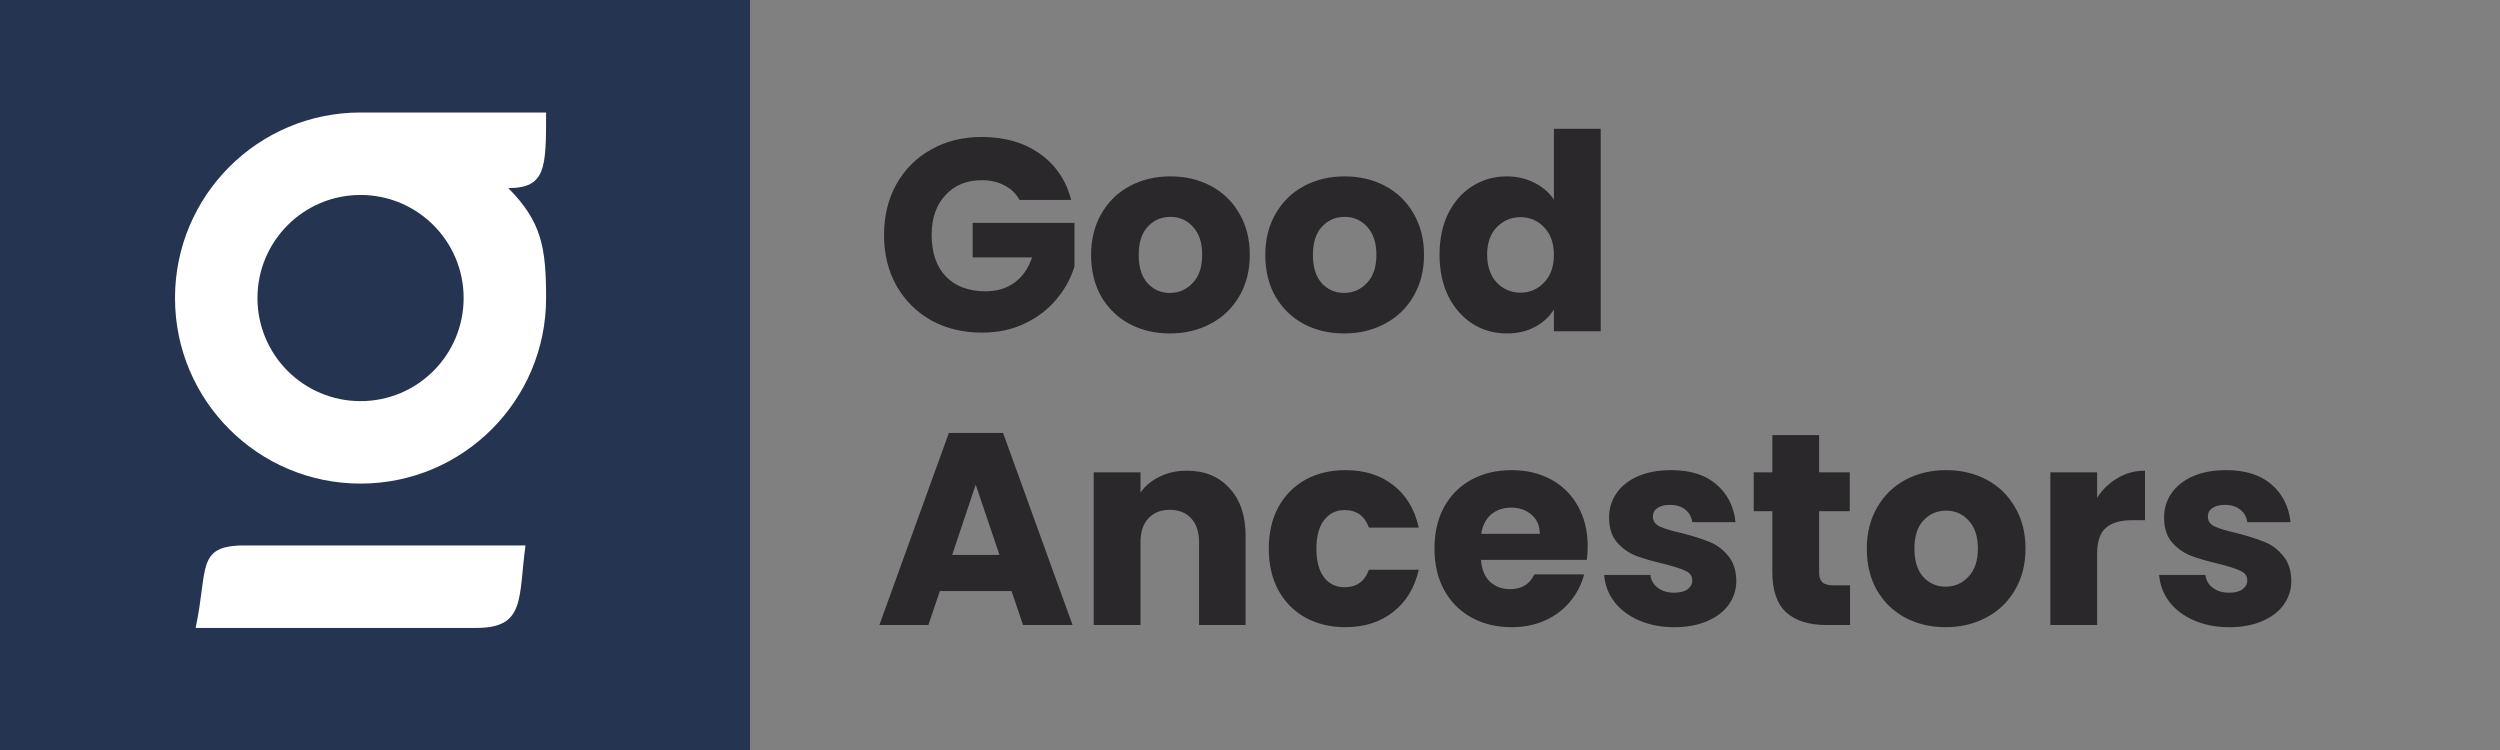 <svg width="400" height="120" viewBox="0 0 400 120" fill="none" xmlns="http://www.w3.org/2000/svg">
<rect x="0" y="0" width="400" height="120" fill="#808080" stroke="none"/>
<rect width="120" height="120" fill="#253551"/>
<path d="M39.118 87.271C31.299 87.271 33.331 91.036 31.299 100.465L76.258 100.465C84.077 100.465 82.932 95.719 84.077 87.271L39.118 87.271Z" fill="white"/>
<path d="M87.375 18C87.375 26.796 87.375 30.095 81.327 30.095C86.64 35.459 87.375 39.541 87.375 47.688C87.375 64.084 74.084 77.375 57.688 77.375C41.291 77.375 28 64.084 28 47.688C28 31.292 41.292 18 57.688 18C62.28 18 83.527 18 87.375 18ZM57.688 31.194C48.579 31.194 41.194 38.579 41.194 47.688C41.194 56.796 48.579 64.181 57.688 64.181C66.796 64.181 74.181 56.796 74.181 47.688C74.181 38.579 66.796 31.194 57.688 31.194Z" fill="white"/>
<path d="M163.116 31.986C162.561 30.964 161.759 30.191 160.708 29.665C159.686 29.111 158.475 28.833 157.074 28.833C154.652 28.833 152.711 29.636 151.251 31.241C149.792 32.817 149.062 34.934 149.062 37.589C149.062 40.42 149.821 42.639 151.339 44.244C152.886 45.82 155.002 46.608 157.687 46.608C159.526 46.608 161.073 46.141 162.328 45.207C163.612 44.273 164.546 42.931 165.13 41.179H155.629V35.663H171.916V42.624C171.361 44.492 170.413 46.229 169.07 47.834C167.757 49.439 166.078 50.738 164.035 51.73C161.992 52.723 159.686 53.219 157.118 53.219C154.083 53.219 151.368 52.562 148.975 51.249C146.611 49.906 144.757 48.053 143.415 45.689C142.101 43.325 141.445 40.625 141.445 37.589C141.445 34.554 142.101 31.854 143.415 29.49C144.757 27.097 146.611 25.244 148.975 23.93C151.339 22.587 154.039 21.916 157.074 21.916C160.752 21.916 163.846 22.806 166.356 24.587C168.895 26.367 170.573 28.833 171.39 31.986H163.116ZM187.183 53.35C184.789 53.35 182.629 52.84 180.703 51.818C178.806 50.796 177.303 49.337 176.194 47.44C175.114 45.543 174.574 43.325 174.574 40.785C174.574 38.275 175.128 36.072 176.238 34.175C177.347 32.248 178.864 30.774 180.791 29.753C182.717 28.731 184.877 28.221 187.27 28.221C189.663 28.221 191.823 28.731 193.75 29.753C195.676 30.774 197.194 32.248 198.303 34.175C199.412 36.072 199.966 38.275 199.966 40.785C199.966 43.295 199.397 45.514 198.259 47.44C197.15 49.337 195.617 50.796 193.662 51.818C191.736 52.84 189.576 53.35 187.183 53.35ZM187.183 46.871C188.613 46.871 189.824 46.345 190.816 45.295C191.838 44.244 192.349 42.741 192.349 40.785C192.349 38.83 191.852 37.327 190.86 36.276C189.897 35.225 188.7 34.7 187.27 34.7C185.811 34.7 184.6 35.225 183.636 36.276C182.673 37.298 182.192 38.801 182.192 40.785C182.192 42.741 182.659 44.244 183.593 45.295C184.556 46.345 185.752 46.871 187.183 46.871ZM215.058 53.35C212.665 53.35 210.505 52.84 208.579 51.818C206.681 50.796 205.178 49.337 204.069 47.44C202.989 45.543 202.449 43.325 202.449 40.785C202.449 38.275 203.004 36.072 204.113 34.175C205.222 32.248 206.74 30.774 208.666 29.753C210.593 28.731 212.752 28.221 215.146 28.221C217.539 28.221 219.699 28.731 221.625 29.753C223.551 30.774 225.069 32.248 226.178 34.175C227.287 36.072 227.842 38.275 227.842 40.785C227.842 43.295 227.273 45.514 226.134 47.44C225.025 49.337 223.493 50.796 221.538 51.818C219.611 52.84 217.451 53.35 215.058 53.35ZM215.058 46.871C216.488 46.871 217.699 46.345 218.692 45.295C219.713 44.244 220.224 42.741 220.224 40.785C220.224 38.83 219.728 37.327 218.736 36.276C217.772 35.225 216.576 34.7 215.146 34.7C213.686 34.7 212.475 35.225 211.512 36.276C210.549 37.298 210.067 38.801 210.067 40.785C210.067 42.741 210.534 44.244 211.468 45.295C212.431 46.345 213.628 46.871 215.058 46.871ZM230.325 40.742C230.325 38.231 230.792 36.028 231.726 34.131C232.689 32.234 233.988 30.774 235.622 29.753C237.257 28.731 239.081 28.221 241.095 28.221C242.7 28.221 244.159 28.556 245.473 29.227C246.815 29.899 247.866 30.803 248.625 31.942V20.603H256.111V53H248.625V49.498C247.925 50.665 246.918 51.599 245.604 52.3C244.32 53 242.817 53.35 241.095 53.35C239.081 53.35 237.257 52.84 235.622 51.818C233.988 50.767 232.689 49.293 231.726 47.396C230.792 45.47 230.325 43.252 230.325 40.742ZM248.625 40.785C248.625 38.917 248.1 37.444 247.049 36.364C246.027 35.284 244.772 34.744 243.284 34.744C241.795 34.744 240.526 35.284 239.475 36.364C238.453 37.414 237.943 38.874 237.943 40.742C237.943 42.609 238.453 44.098 239.475 45.207C240.526 46.287 241.795 46.827 243.284 46.827C244.772 46.827 246.027 46.287 247.049 45.207C248.1 44.127 248.625 42.653 248.625 40.785ZM161.846 94.571H150.376L148.537 100H140.7L151.821 69.266H160.489L171.609 100H163.685L161.846 94.571ZM159.92 88.792L156.111 77.541L152.346 88.792H159.92ZM189.879 75.308C192.739 75.308 195.016 76.242 196.708 78.11C198.43 79.949 199.291 82.488 199.291 85.728V100H191.849V86.735C191.849 85.1 191.426 83.831 190.579 82.926C189.733 82.021 188.595 81.569 187.164 81.569C185.734 81.569 184.596 82.021 183.75 82.926C182.903 83.831 182.48 85.1 182.48 86.735V100H174.994V75.571H182.48V78.811C183.239 77.731 184.26 76.884 185.545 76.271C186.829 75.629 188.273 75.308 189.879 75.308ZM203.005 87.785C203.005 85.246 203.516 83.028 204.538 81.131C205.588 79.234 207.033 77.774 208.872 76.753C210.74 75.731 212.87 75.221 215.264 75.221C218.328 75.221 220.882 76.023 222.925 77.628C224.997 79.234 226.355 81.496 226.997 84.414H219.029C218.357 82.546 217.059 81.612 215.132 81.612C213.761 81.612 212.666 82.152 211.849 83.232C211.032 84.283 210.623 85.801 210.623 87.785C210.623 89.77 211.032 91.302 211.849 92.382C212.666 93.433 213.761 93.958 215.132 93.958C217.059 93.958 218.357 93.024 219.029 91.156H226.997C226.355 94.017 224.997 96.264 222.925 97.899C220.853 99.533 218.299 100.35 215.264 100.35C212.87 100.35 210.74 99.84 208.872 98.818C207.033 97.796 205.588 96.337 204.538 94.44C203.516 92.543 203.005 90.325 203.005 87.785ZM254.029 87.391C254.029 88.092 253.986 88.822 253.898 89.58H236.955C237.072 91.098 237.554 92.266 238.4 93.083C239.276 93.871 240.341 94.265 241.596 94.265C243.464 94.265 244.763 93.477 245.492 91.901H253.46C253.052 93.506 252.307 94.951 251.228 96.235C250.177 97.519 248.849 98.526 247.244 99.256C245.638 99.985 243.843 100.35 241.859 100.35C239.465 100.35 237.335 99.84 235.467 98.818C233.599 97.796 232.139 96.337 231.089 94.44C230.038 92.543 229.513 90.325 229.513 87.785C229.513 85.246 230.023 83.028 231.045 81.131C232.096 79.234 233.555 77.774 235.423 76.753C237.291 75.731 239.436 75.221 241.859 75.221C244.223 75.221 246.324 75.717 248.163 76.709C250.002 77.701 251.432 79.117 252.453 80.956C253.504 82.794 254.029 84.94 254.029 87.391ZM246.368 85.421C246.368 84.137 245.93 83.115 245.055 82.357C244.179 81.598 243.084 81.218 241.771 81.218C240.516 81.218 239.451 81.583 238.575 82.313C237.729 83.043 237.203 84.079 236.999 85.421H246.368ZM267.917 100.35C265.786 100.35 263.889 99.985 262.226 99.256C260.562 98.526 259.249 97.534 258.285 96.279C257.322 94.995 256.782 93.564 256.665 91.988H264.064C264.152 92.835 264.546 93.521 265.246 94.046C265.947 94.571 266.808 94.834 267.829 94.834C268.763 94.834 269.478 94.659 269.975 94.309C270.5 93.929 270.763 93.448 270.763 92.864C270.763 92.163 270.398 91.653 269.668 91.332C268.938 90.981 267.756 90.602 266.122 90.193C264.371 89.785 262.911 89.362 261.744 88.924C260.576 88.457 259.57 87.742 258.723 86.778C257.877 85.786 257.454 84.458 257.454 82.794C257.454 81.394 257.833 80.124 258.592 78.986C259.38 77.818 260.518 76.899 262.007 76.228C263.524 75.556 265.319 75.221 267.392 75.221C270.456 75.221 272.864 75.979 274.615 77.497C276.396 79.015 277.417 81.029 277.68 83.539H270.763C270.646 82.692 270.266 82.021 269.624 81.525C269.011 81.029 268.194 80.781 267.173 80.781C266.297 80.781 265.626 80.956 265.159 81.306C264.692 81.627 264.458 82.079 264.458 82.663C264.458 83.364 264.823 83.889 265.553 84.239C266.312 84.589 267.479 84.94 269.055 85.29C270.865 85.757 272.339 86.224 273.477 86.691C274.615 87.129 275.608 87.858 276.454 88.88C277.33 89.872 277.782 91.215 277.811 92.908C277.811 94.338 277.403 95.622 276.585 96.76C275.797 97.869 274.644 98.745 273.127 99.387C271.638 100.029 269.902 100.35 267.917 100.35ZM296.007 93.652V100H292.198C289.484 100 287.368 99.343 285.85 98.03C284.332 96.687 283.573 94.513 283.573 91.507V81.787H280.596V75.571H283.573V69.617H291.06V75.571H295.963V81.787H291.06V91.594C291.06 92.324 291.235 92.849 291.585 93.17C291.935 93.491 292.519 93.652 293.336 93.652H296.007ZM311.297 100.35C308.904 100.35 306.744 99.84 304.818 98.818C302.921 97.796 301.417 96.337 300.308 94.44C299.228 92.543 298.688 90.325 298.688 87.785C298.688 85.275 299.243 83.072 300.352 81.175C301.461 79.248 302.979 77.774 304.905 76.753C306.832 75.731 308.991 75.221 311.385 75.221C313.778 75.221 315.938 75.731 317.864 76.753C319.79 77.774 321.308 79.248 322.417 81.175C323.526 83.072 324.081 85.275 324.081 87.785C324.081 90.295 323.512 92.514 322.373 94.44C321.264 96.337 319.732 97.796 317.777 98.818C315.85 99.84 313.69 100.35 311.297 100.35ZM311.297 93.871C312.727 93.871 313.939 93.345 314.931 92.295C315.952 91.244 316.463 89.741 316.463 87.785C316.463 85.83 315.967 84.327 314.975 83.276C314.011 82.225 312.815 81.7 311.385 81.7C309.925 81.7 308.714 82.225 307.751 83.276C306.788 84.298 306.306 85.801 306.306 87.785C306.306 89.741 306.773 91.244 307.707 92.295C308.67 93.345 309.867 93.871 311.297 93.871ZM335.539 79.642C336.415 78.3 337.509 77.249 338.822 76.49C340.136 75.702 341.595 75.308 343.2 75.308V83.232H341.143C339.275 83.232 337.874 83.641 336.94 84.458C336.006 85.246 335.539 86.647 335.539 88.661V100H328.053V75.571H335.539V79.642ZM356.717 100.35C354.586 100.35 352.689 99.985 351.025 99.256C349.362 98.526 348.048 97.534 347.085 96.279C346.122 94.995 345.582 93.564 345.465 91.988H352.864C352.952 92.835 353.346 93.521 354.046 94.046C354.747 94.571 355.608 94.834 356.629 94.834C357.563 94.834 358.278 94.659 358.774 94.309C359.3 93.929 359.563 93.448 359.563 92.864C359.563 92.163 359.198 91.653 358.468 91.332C357.738 90.981 356.556 90.602 354.922 90.193C353.171 89.785 351.711 89.362 350.544 88.924C349.376 88.457 348.369 87.742 347.523 86.778C346.677 85.786 346.253 84.458 346.253 82.794C346.253 81.394 346.633 80.124 347.392 78.986C348.18 77.818 349.318 76.899 350.807 76.228C352.324 75.556 354.119 75.221 356.191 75.221C359.256 75.221 361.664 75.979 363.415 77.497C365.196 79.015 366.217 81.029 366.48 83.539H359.563C359.446 82.692 359.066 82.021 358.424 81.525C357.811 81.029 356.994 80.781 355.973 80.781C355.097 80.781 354.426 80.956 353.959 81.306C353.492 81.627 353.258 82.079 353.258 82.663C353.258 83.364 353.623 83.889 354.353 84.239C355.112 84.589 356.279 84.94 357.855 85.29C359.665 85.757 361.139 86.224 362.277 86.691C363.415 87.129 364.407 87.858 365.254 88.88C366.13 89.872 366.582 91.215 366.611 92.908C366.611 94.338 366.202 95.622 365.385 96.76C364.597 97.869 363.444 98.745 361.927 99.387C360.438 100.029 358.702 100.35 356.717 100.35Z" fill="#2A282A"/>
</svg>
